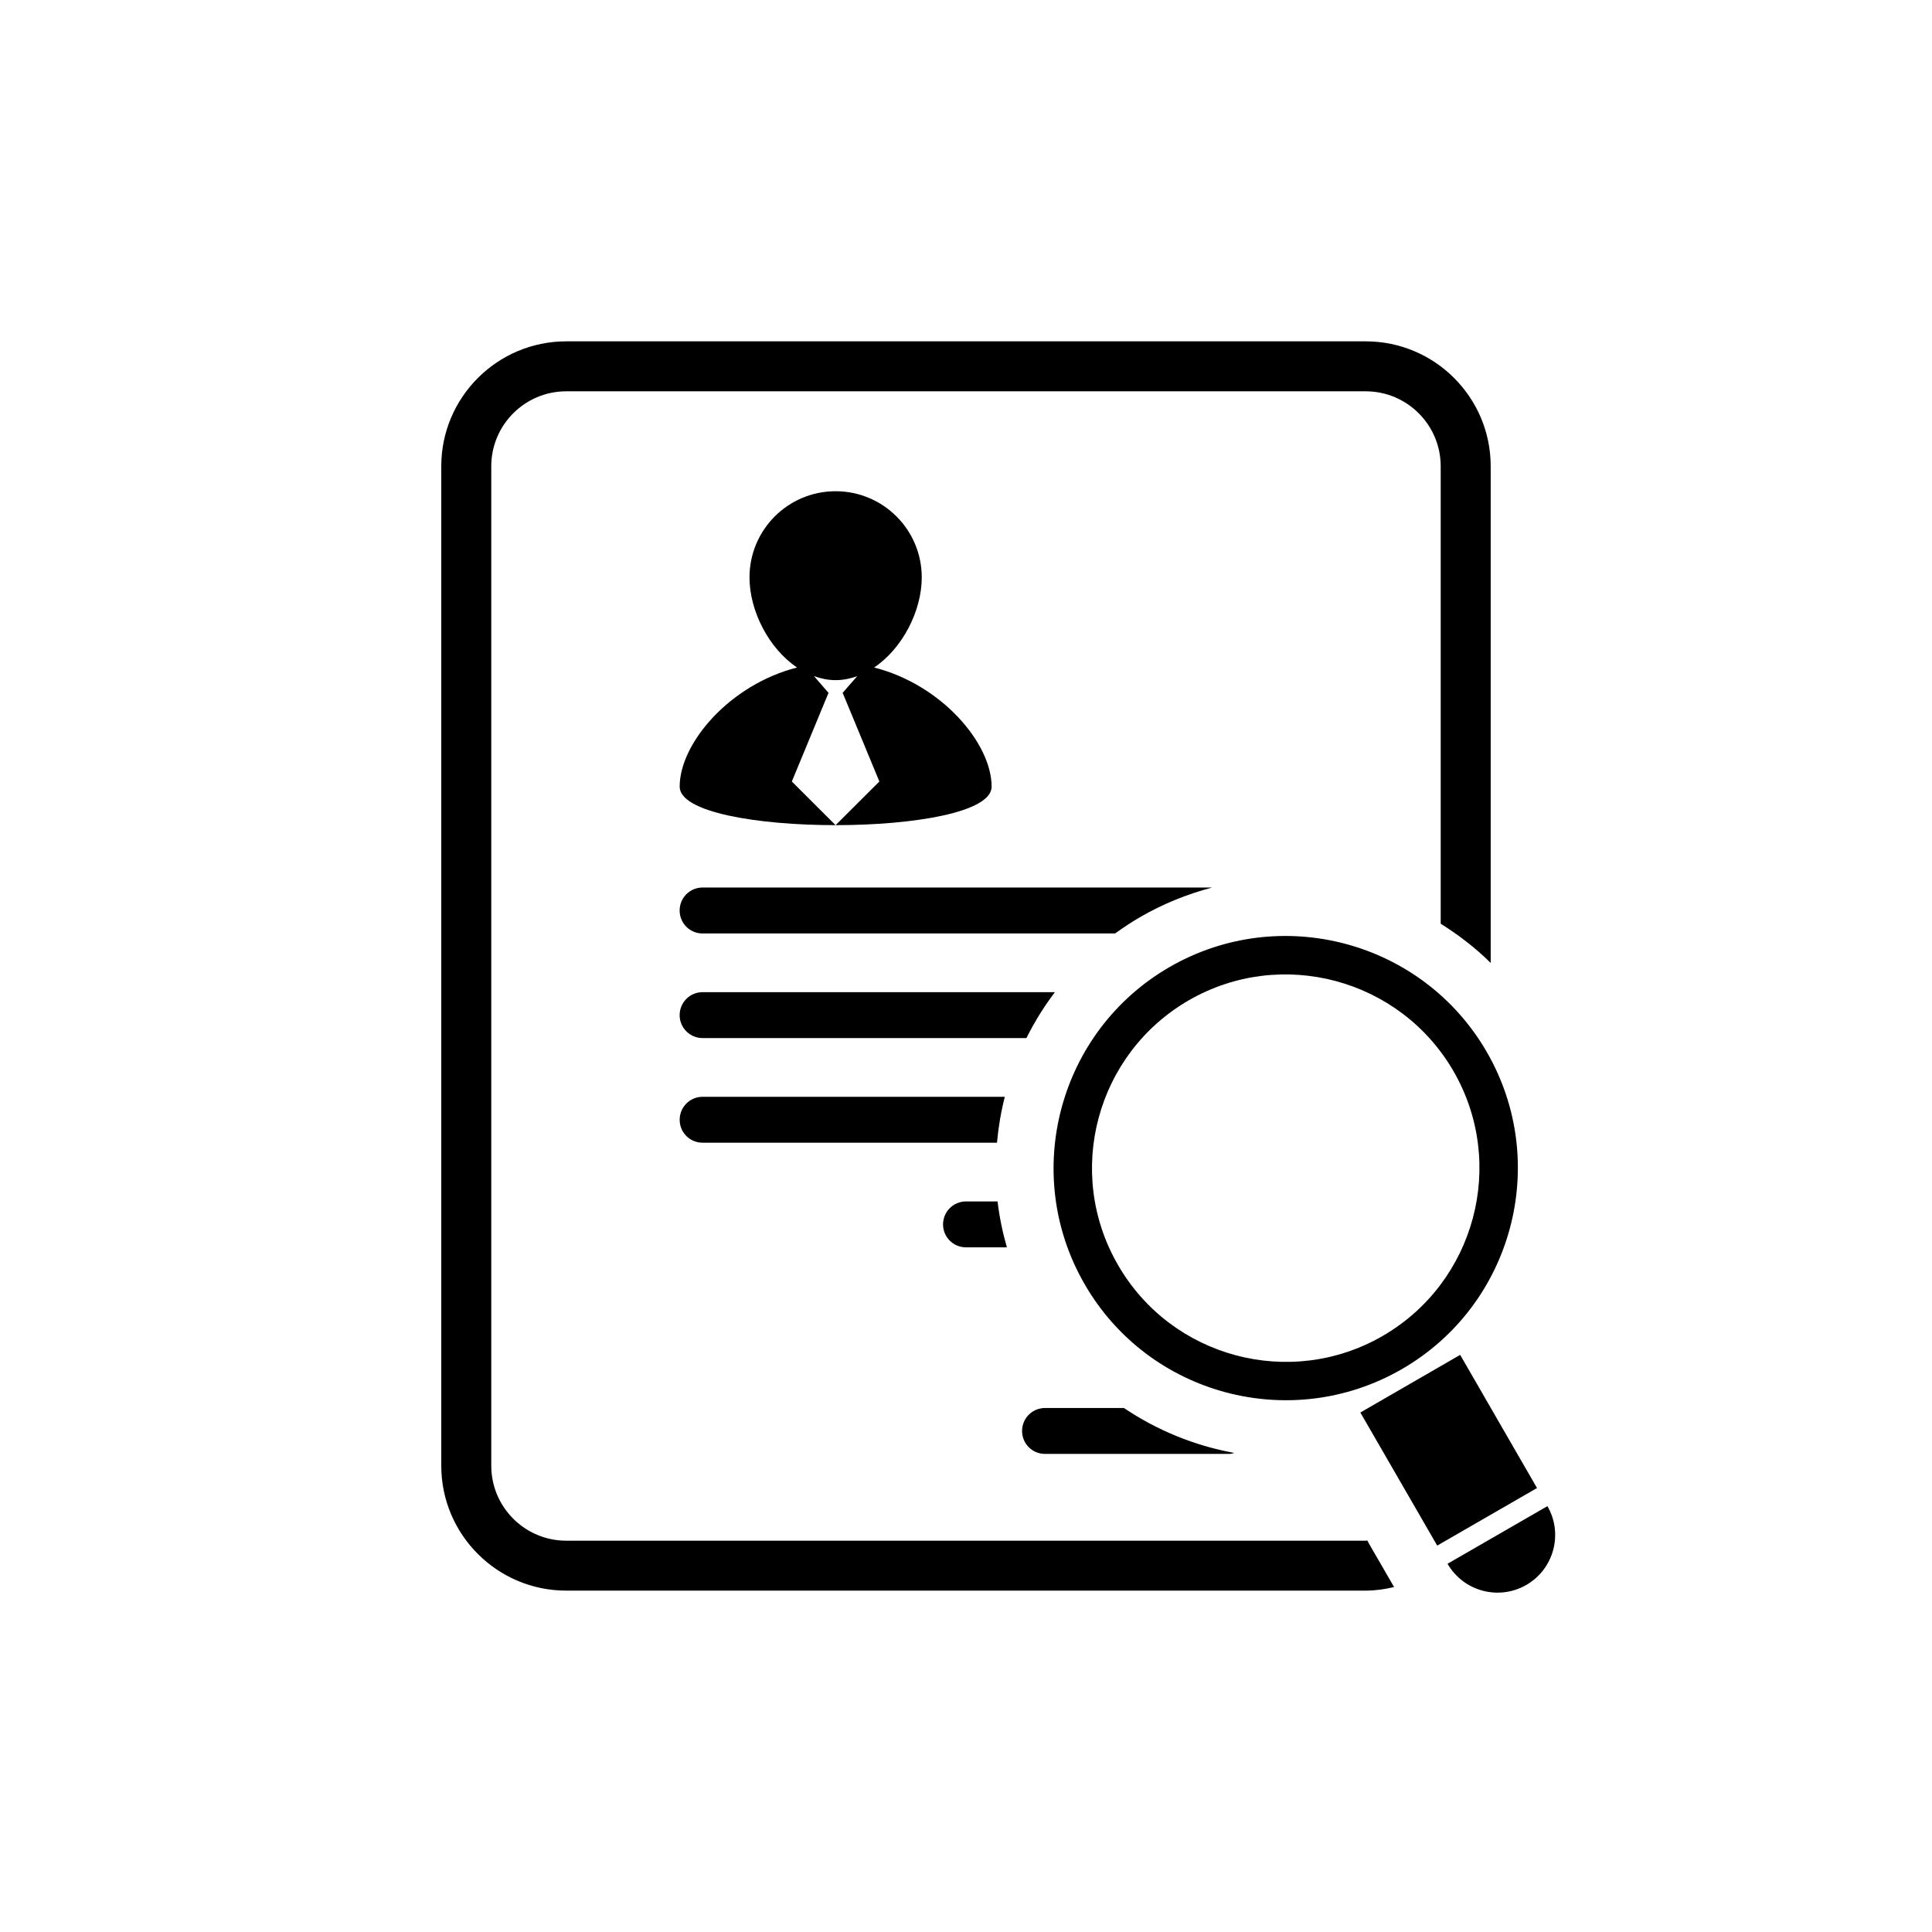 <?xml version="1.0" encoding="utf-8"?>
<!-- Generator: Adobe Illustrator 16.0.0, SVG Export Plug-In . SVG Version: 6.00 Build 0)  -->
<!DOCTYPE svg PUBLIC "-//W3C//DTD SVG 1.1//EN" "http://www.w3.org/Graphics/SVG/1.1/DTD/svg11.dtd">
<svg version="1.1" id="Layer_1" xmlns="http://www.w3.org/2000/svg" xmlns:xlink="http://www.w3.org/1999/xlink" x="0px" y="0px"
	 width="50px" height="50px" viewBox="0 0 50 50" enable-background="new 0 0 50 50" xml:space="preserve">
<path d="M26.451,37.034c0-0.329,0.265-0.595,0.594-0.595h2.042c0.858,0.577,1.828,0.976,2.858,1.163
	c-0.042,0.009-0.082,0.025-0.127,0.025h-4.773C26.716,37.628,26.451,37.362,26.451,37.034z M25,32.281h1.058
	c-0.112-0.391-0.194-0.786-0.241-1.188H25c-0.328,0-0.594,0.266-0.594,0.595C24.406,32.016,24.672,32.281,25,32.281z M20.628,17.275
	c-0.729-0.49-1.231-1.46-1.231-2.332c0-1.231,0.997-2.23,2.229-2.23c1.232,0,2.229,0.999,2.229,2.23
	c0,0.872-0.503,1.842-1.233,2.332c1.747,0.443,3.041,1.961,3.041,3.084c0,1.328-8.073,1.328-8.073,0
	C17.589,19.236,18.884,17.719,20.628,17.275z M20.493,20.225l1.132,1.13l1.133-1.13l-0.953-2.302h0.009l0.37-0.423
	c-0.18,0.063-0.363,0.102-0.559,0.102c-0.194,0-0.379-0.039-0.559-0.104l0.369,0.425h0.01L20.493,20.225z M35.413,39.921
	l0.002-0.002l-0.029-0.05c-0.014,0-0.027,0.004-0.041,0.004H14.654c-1.07,0-1.94-0.87-1.94-1.939V12.066
	c0-1.069,0.87-1.939,1.94-1.939h20.691c1.07,0,1.94,0.87,1.94,1.939v11.839c0.464,0.293,0.903,0.626,1.294,1.016V12.066
	c0-1.783-1.45-3.232-3.234-3.232H14.654c-1.784,0-3.234,1.449-3.234,3.232v25.867c0,1.783,1.45,3.232,3.234,3.232h20.691
	c0.253,0,0.497-0.036,0.734-0.092L35.413,39.921z M18.182,29.573h7.62c0.036-0.397,0.102-0.794,0.202-1.188h-7.821
	c-0.328,0-0.593,0.266-0.593,0.594C17.589,29.308,17.854,29.573,18.182,29.573z M18.182,24.158h10.677
	c0.211-0.153,0.431-0.298,0.66-0.431c0.583-0.336,1.207-0.589,1.853-0.758H18.182c-0.328,0-0.593,0.266-0.593,0.595
	C17.589,23.893,17.854,24.158,18.182,24.158z M18.182,26.865h8.382c0.209-0.42,0.456-0.817,0.737-1.188h-9.119
	c-0.328,0-0.593,0.266-0.593,0.594S17.854,26.865,18.182,26.865z M38.479,27.227c1.656,2.869,0.67,6.552-2.201,8.207
	c-2.869,1.655-6.552,0.674-8.208-2.2c-1.657-2.868-0.67-6.55,2.198-8.207C33.138,23.37,36.822,24.356,38.479,27.227z M37.618,27.725
	c-1.384-2.395-4.457-3.218-6.851-1.838c-2.395,1.384-3.22,4.454-1.833,6.851c1.381,2.395,4.453,3.22,6.848,1.837
	C38.177,33.19,38.999,30.119,37.618,27.725z M37.789,35.064l-2.583,1.492l1.989,3.444l2.583-1.49L37.789,35.064z M40.047,38.979
	l-2.585,1.491c0.414,0.716,1.326,0.958,2.039,0.548C40.215,40.606,40.46,39.692,40.047,38.979z"/>
</svg>
